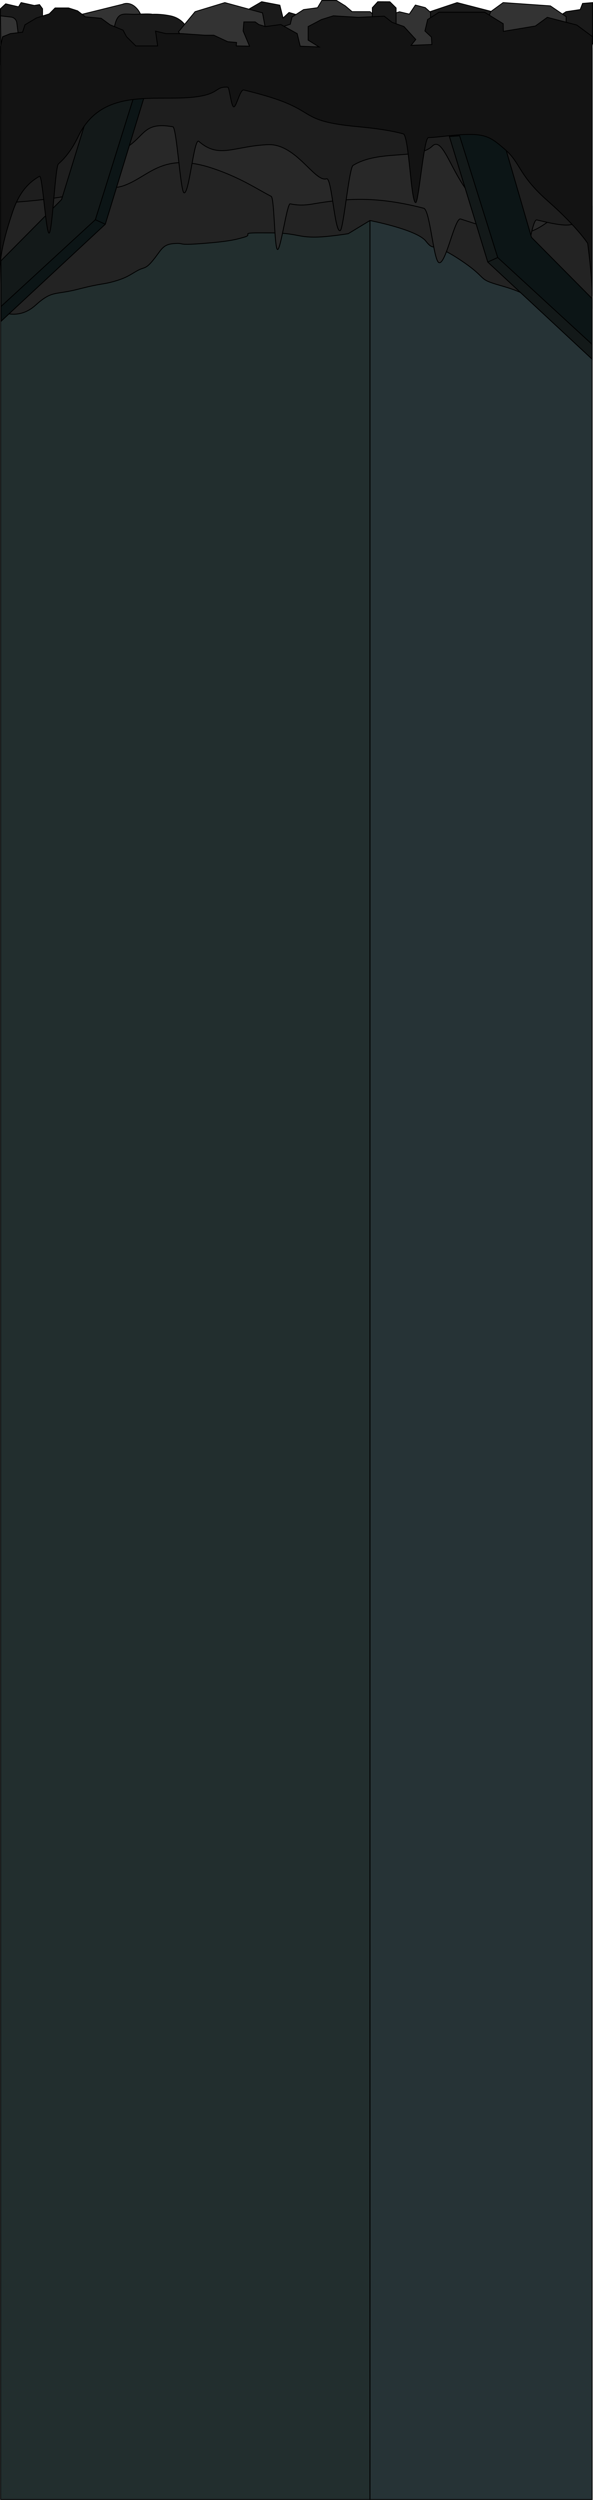 <svg xmlns="http://www.w3.org/2000/svg" viewBox="0 0 1369.15 5762.3"><defs><style>.cls-1{fill:#1a1a1a;}.cls-1,.cls-11,.cls-12,.cls-13,.cls-2,.cls-3,.cls-4,.cls-5,.cls-6,.cls-7{stroke:#000;stroke-width:2px;}.cls-1,.cls-11,.cls-13,.cls-2,.cls-3,.cls-4,.cls-5,.cls-6,.cls-7{stroke-miterlimit:10;}.cls-2{fill:#333;}.cls-3{fill:#222e2e;}.cls-4{fill:#263336;}.cls-5{fill:#232323;}.cls-6{fill:#282828;}.cls-7{fill:#1e1e1e;}.cls-8{fill:#131919;}.cls-9{fill:#0c1516;}.cls-10{fill:#172426;}.cls-11,.cls-12{fill:none;}.cls-12{stroke-linecap:round;stroke-linejoin:round;}.cls-13{fill:#131313;}</style></defs><g id="Layer_2" data-name="Layer 2"><g id="Layer_12" data-name="Layer 12"><polygon class="cls-1" points="1292.89 36.13 1307.13 26.88 1339.57 22.11 1345.13 7.92 1368.13 6.03 1368.13 101.13 1328.13 87.53 1292.89 36.13"/><polygon class="cls-1" points="983.22 30.17 1055.38 6.03 1149.02 30.17 1129.83 69.27 1002.13 50.57 983.22 30.17"/><polygon class="cls-1" points="696.54 44.39 689.65 35.41 667.39 28.73 653.52 41.54 646.13 11.98 604.15 3.97 576.13 20.24 576.13 51.76 658.65 118.47 696.54 44.39"/><path class="cls-2" d="M175,36.52,283.13,9.82s16.61-8.61,33.31,10.38,9.7,38.85,9.7,38.85L296.61,89.26,245.05,94.2Z"/><path class="cls-1" d="M98.2,51.06V20.2l-7-9.56-12,2L48.78,6l-6,9.77L13.13,8.87,1,20.2,1.3,149.09s69.05-22.71,70.44-22.71S98.2,51.06,98.2,51.06Z"/><path class="cls-1" d="M427.71,58.41s-10.06-17-34.32-21.89S351.7,33,351.7,33s-2.87-1.82-34.22-.18S271.89,22.63,264,63.13s42.64,55.05,42.64,55.05h92.48l28.58-23.73Z"/><path class="cls-2" d="M42.78,83.11l-4-31A15.06,15.06,0,0,0,25.3,39.32L1,36.52l1.1,68.26Z"/><polygon class="cls-3" points="1.29 107.81 240.75 108.59 854.13 110.6 854.13 5761.3 1.29 5761.3 1.29 107.81"/><polygon class="cls-4" points="854.29 107.81 998.28 108.59 1367.13 110.6 1367.13 5761.3 854.29 5761.3 854.29 107.81"/><path class="cls-5" d="M854.13,508.3s108,20.85,129,47.38,11-1.89,79,43.12,36,43.12,93,59.23,51.31,21.8,93.65,37,26.18,1.69,69.26,8.9,49.09,7.25,49.09,7.25V475.29L909.13,368S690.7,431.6,621.91,412.14s-16.82-8.09-92.8-44.1-112.28-45.49-166.63-55-305.35,45.4-305.35,45.4l-55,90.11-1,164.9,1,104.33s40.05,21.51,79.53-13.93,43.78-23.11,99.13-37.33S237,656.26,265,648.14s35.09-14.75,52.09-24.22,18.26-1.9,37.13-25.12,20.87-35.54,47.87-37.43,2,4.74,64,0,77.52-8.85,98.26-14.85-11.26-9.79,33.74-9.79,50,0,71,2.84,30.22,7.26,59.61,6.95,75.39-7.9,75.39-7.9Z"/><path class="cls-6" d="M148.63,396s79,53.44,138.5,31.46,88.58-78.85,206.54-38.57c14.75,5,28.09,10.3,40.31,15.64,9.44,4.12,18.21,8.28,26.44,12.41,9.2,4.62,17.73,9.2,25.75,13.63,14.63,8.07,27.58,15.65,40,22.08,7.43,3.87,7.26,119.55,14.5,122.46s21.91-107,29.44-105.29c15.06,3.34,31.16,3.92,50.18.65,80.38-13.82,149.5-18.39,257.94,9.48,14.82,3.81,22.51,121.72,35.44,125.49,15.79,4.59,36.4-105,49.86-100.67,56.24,18,94.59,32.34,134.64,33.94,57.5,2.28,133.5-91.54,133.5-91.54L1307.13,331,1098.87,200.51s-227.24-15.84-252.24-17.74-507.48-25.28-507.48-25.28l-205,77.13Z"/><path class="cls-7" d="M18.63,467.07s77.76-4.05,139.63-16,49.87-71.33,114.87-100.87,50-71.24,126-58c8.71,1.52,17.51,148,25.5,152.1,12.15,6.22,23.12-128.51,34.51-118.46,46.49,41,80.54,10.95,159.49,7.58,65.25-2.78,107.83,87.48,135.37,78.69,12.18-3.88,18.74,126.5,31.63,119.38,7.55-4.17,20.37-144.59,29.5-150.21,60-37,150-12.32,183-44.54s56.24,134.9,148.12,149.9c16.57,2.7,34.7,157.86,50.38,161.41s28.9-144.49,42.92-141.12c49.69,11.93,86.55,19.44,93.58-.56,11-31.27-135-268.93-135-268.93L882.13,206,499,176.14l-207.91,27L111.13,276Z"/><polygon class="cls-8" points="1367.13 793.84 1367.13 827.95 1126.13 604.01 1149.13 593.59 1367.13 793.84"/><path class="cls-9" d="M1367.13,688.36V793.84l-218-200.25-88-280.51-23,1.55-14.46-47.52s61.3-7.39,95.4,6,36.1,26.68,36.1,26.68l72,247.34Z"/><polygon class="cls-8" points="1061.13 313.08 1149.13 593.59 1126.13 604.01 1038.09 314.63 1061.13 313.08"/><polygon class="cls-10" points="1038.09 314.63 1126.13 604.01 1037.56 314.67 1038.09 314.63"/><path class="cls-11" d="M1038.09,314.63l-14.46-47.52s61.3-7.39,95.4,6,36.1,26.68,36.1,26.68l72,247.34,140,141.21V793.84"/><polygon class="cls-11" points="1367.13 793.84 1149.13 593.59 1061.13 313.08 1038.09 314.63 1037.56 314.67 1126.13 604.01 1367.13 827.95 1367.13 793.84"/><line class="cls-11" x1="1126.13" y1="604.01" x2="1149.13" y2="593.59"/><polygon class="cls-9" points="331.7 227.48 243.13 516.83 220.13 506.4 308.13 225.89 331.7 227.48"/><path class="cls-8" d="M331.7,227.48l-23.57-1.59-88,280.51L2.13,706.65V601.17l140-141.2,62-200.91s2-13.27,36.1-26.68S331.7,227.48,331.7,227.48Z"/><polygon class="cls-9" points="243.13 516.83 2.13 740.76 2.13 706.65 220.13 506.4 243.13 516.83"/><path class="cls-11" d="M331.7,227.48s-57.37-8.51-91.47,4.9-36.1,26.68-36.1,26.68L142.13,460l-140,141.2V706.65"/><polygon class="cls-11" points="2.13 706.65 220.13 506.4 308.13 225.89 331.7 227.48 243.13 516.83 2.13 740.76 2.13 706.65"/><line class="cls-12" x1="243.13" y1="516.83" x2="220.13" y2="506.4"/><line class="cls-8" x1="220.13" y1="506.4" x2="243.13" y2="516.83"/><polygon class="cls-2" points="618.29 94.7 606.13 29.72 519.13 6.03 450.52 26.88 412.13 73.31 443.13 121.64 580.13 126.38 618.29 94.7"/><polygon class="cls-2" points="1019.07 147.23 930.44 139.9 895.07 104.34 889.07 82.05 906.07 32.56 922.26 27.16 945.07 32.56 959.07 11.71 981.69 17.52 994.13 28.65 994.13 41.09 1019.07 55.27 1029.63 108.44 1019.07 147.23"/><polygon class="cls-2" points="646.87 63.3 670.13 55.88 674.28 39.27 701 22.11 733.13 17.83 743.13 1 776.87 1 797.22 13.61 812.87 26.88 854.29 26.88 882.13 51.52 845.96 90.74 767.13 118.18 671 118.18 646.87 63.3"/><path class="cls-2" d="M1124.13,50.57,1133,26.88,1161.73,6l109,7.58,36.43,24.76V81.84l-51.3,44.54s-136.26-33.57-137-32.42S1124.13,50.57,1124.13,50.57Z"/><polygon class="cls-1" points="859.68 57 859.68 17.83 872.35 3.97 900.13 4.13 914.5 18.31 914.5 62.56 859.68 57"/><path class="cls-13" d="M1.29,105.91,1.13,611.6S-2.37,580.88,29.63,487c14.93-43.82,36.62-66.7,61.56-80.62,7-3.89,15.13,135.38,22.44,130.84s13.78-152.89,21.23-159.38c15.52-13.54,31.13-32.73,45.92-63.51C235.13,201.25,356.13,233.47,446.13,224c62.37-6.56,48.86-24.9,79.61-23.11,4.17.24,7.81,44.32,13.89,45.38s14.62-40.9,23.23-38.86c10.94,2.59,24.16,6,40.27,10.5,135,37.37,78.94,60.73,224,74.16,57.13,5.29,85.17,11.53,103.89,16.49,13.27,3.52,17.68,157.08,28.64,158.52,6.89.91,18.9-149.43,29.41-149.84,9.07-.37,20.15-1.29,34.35-2.92,93.74-10.71,104.17-2.92,142,29.67s30.39,58.47,99.09,119,92.34,97.95,92.34,97.95,10.35,74.35,10.35,121.28V107.61l1-22.93-36.5-27-68-17.71-27.52,20-74,12.32-.4-17.63-42.88-26.46H1013.69l-26.3,16.82-6.26,26.39,15,14.15,1,17.06-48,1.9,10.78-13.52-27.3-29.83-27.48-9.72-18-14.15L827.1,40l-57.47-3.52-27.5,8.62L711.52,61.24V92.55l25.41,15.77-43.8-1.84-7-28.94-37.68-21-35.7,4.72-15.21-4.72-8.41-6h-26l-1.77,20.81,14.77,35.1-30.65-.57.65-8-20.22-1.69L493.67,81.21H472.6L420,77.54H383.22l-24.09-5.75L364,105.91H313.63l-21.5-21.23-8-15.16-30-12.36-20.59-15L197,38.81,179.13,25l-20.87-6.67h-31L113.73,32l-29.6,9.43L57.65,57.16l-5.52,17.1L24,77.54,6.13,84.68Z"/></g></g></svg>